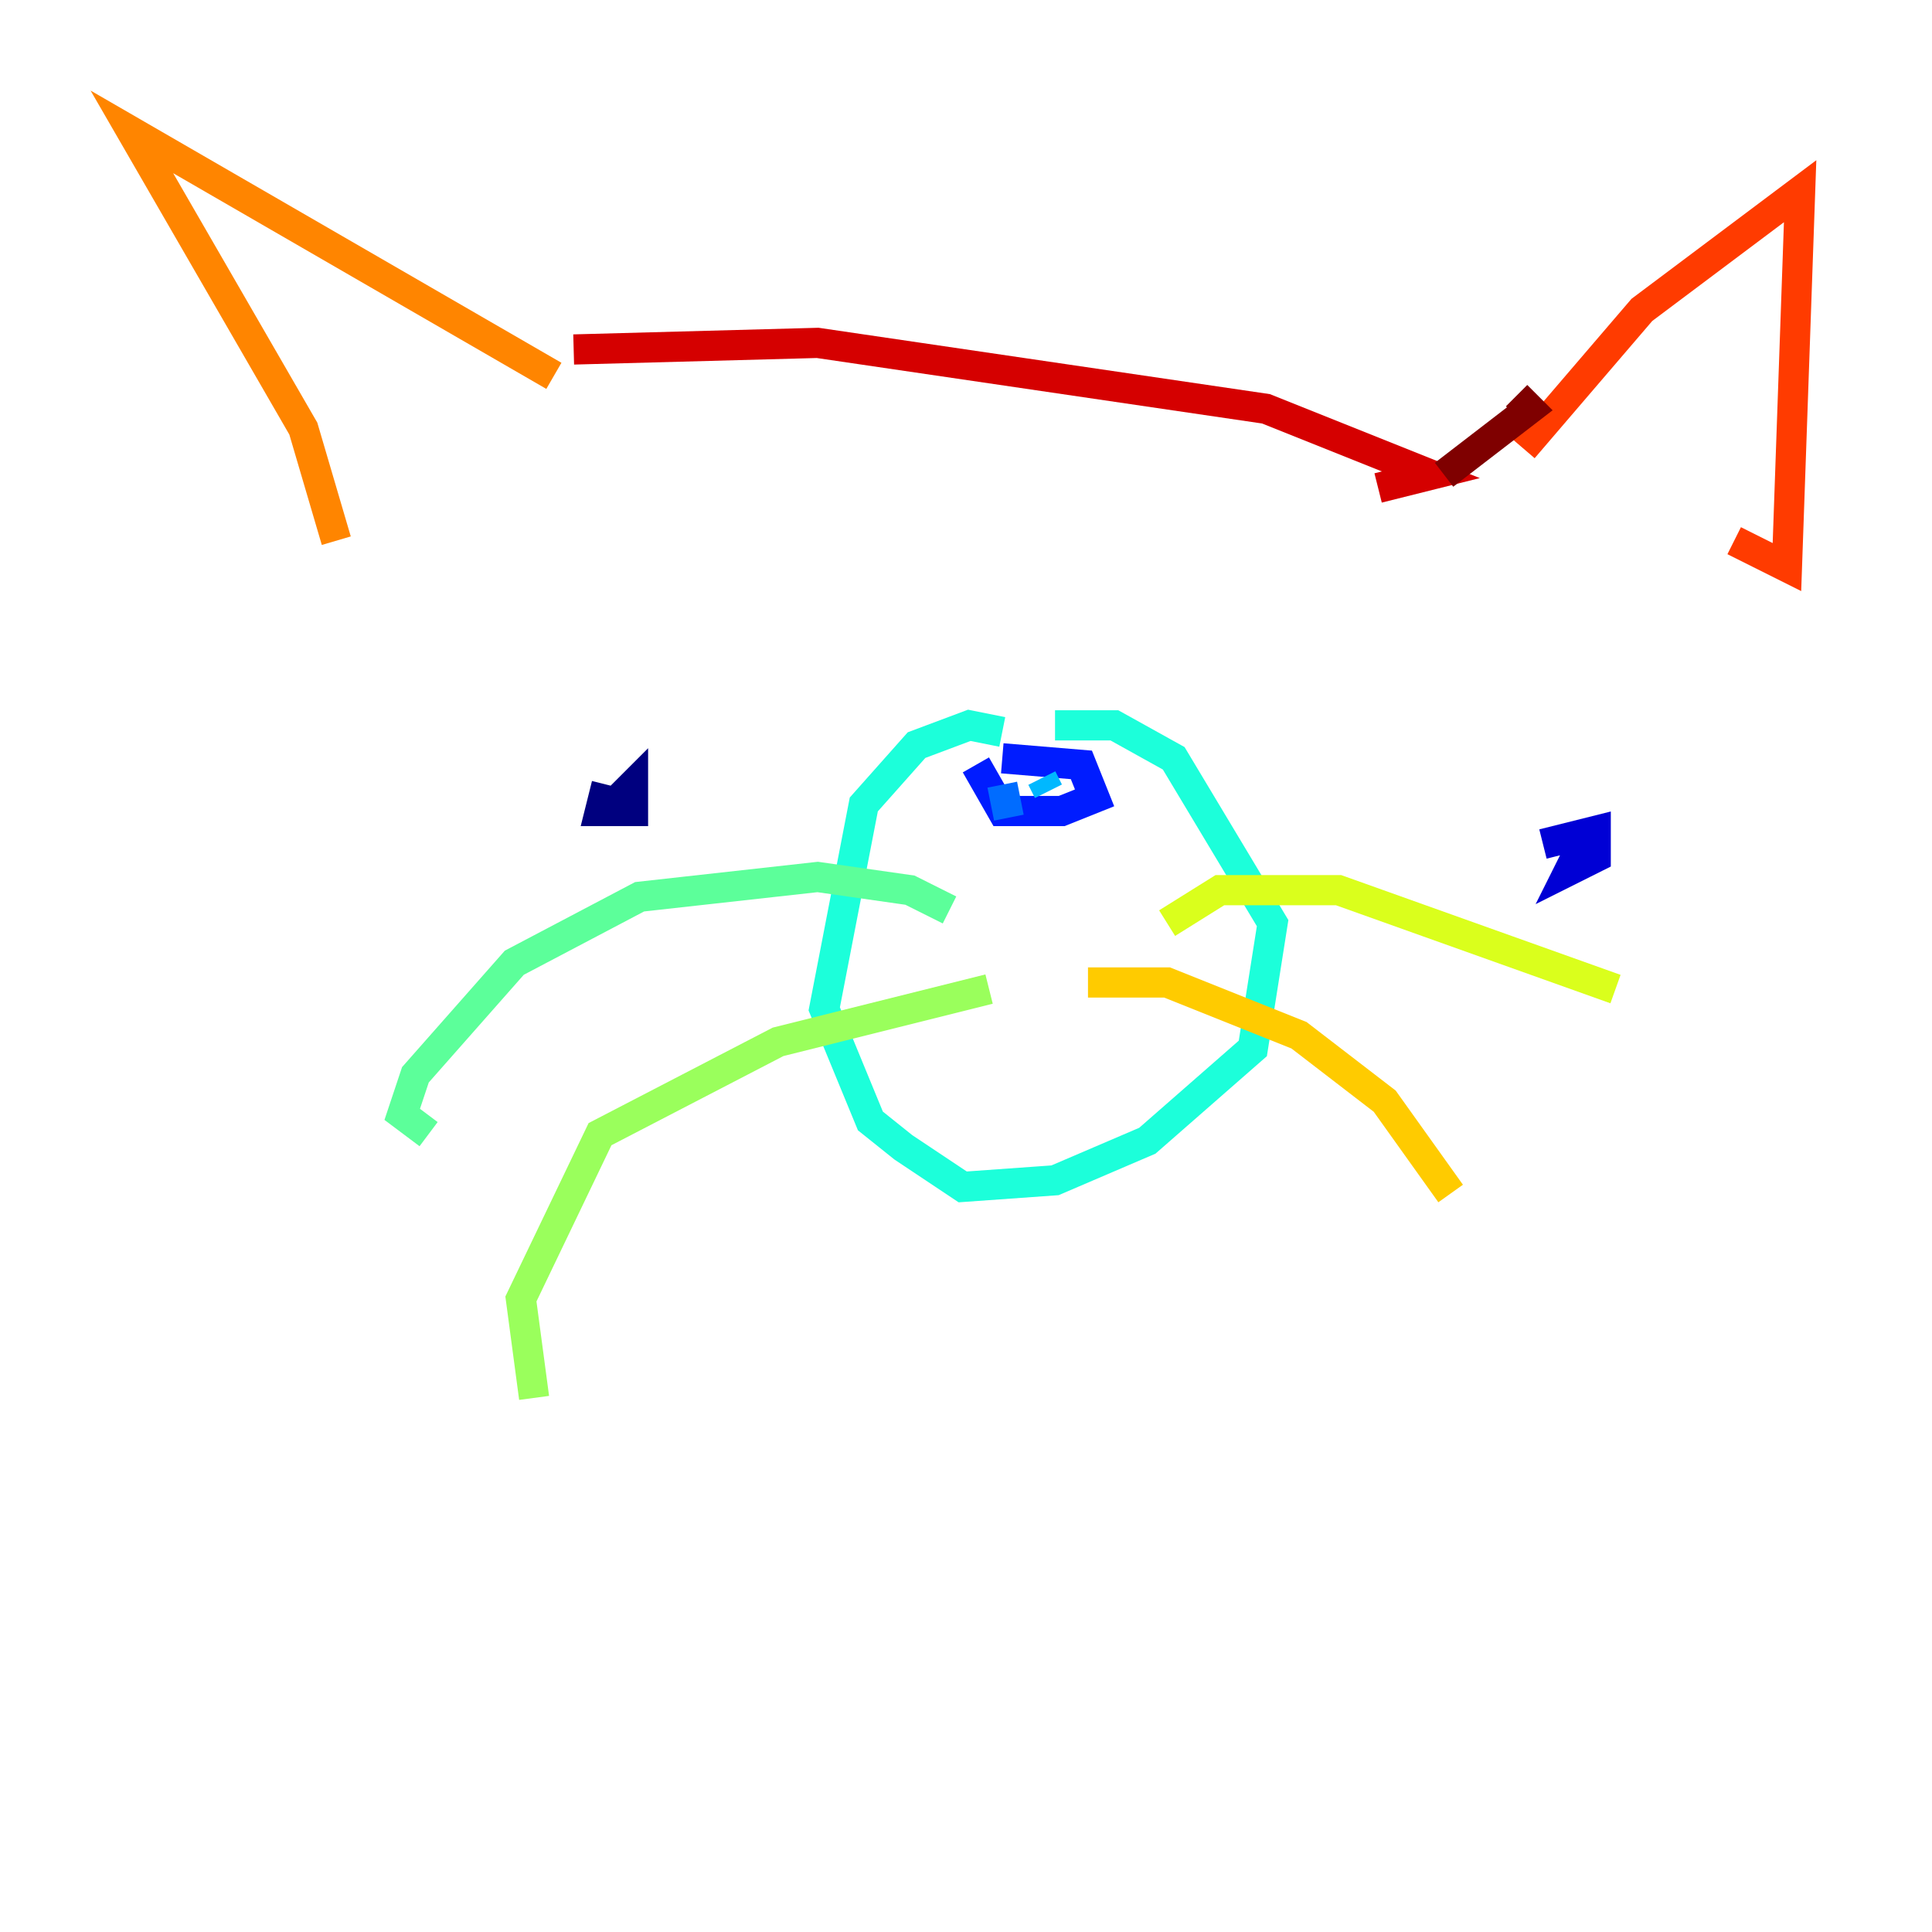 <?xml version="1.0" encoding="utf-8" ?>
<svg baseProfile="tiny" height="128" version="1.2" viewBox="0,0,128,128" width="128" xmlns="http://www.w3.org/2000/svg" xmlns:ev="http://www.w3.org/2001/xml-events" xmlns:xlink="http://www.w3.org/1999/xlink"><defs /><polyline fill="none" points="40.191,51.986 39.754,53.734 41.939,53.734 41.939,51.986 40.191,53.734" stroke="#00007f" stroke-width="2" /><polyline fill="none" points="104.846,55.918 103.973,57.666 105.72,56.792 105.72,55.044 102.225,55.918" stroke="#0000d5" stroke-width="2" /><polyline fill="none" points="66.403,50.239 71.645,50.676 72.519,52.86 70.335,53.734 66.403,53.734 64.655,50.676" stroke="#001cff" stroke-width="2" /><polyline fill="none" points="66.403,51.986 66.84,54.171" stroke="#006cff" stroke-width="2" /><polyline fill="none" points="69.024,51.55 69.461,52.423" stroke="#00b8ff" stroke-width="2" /><polyline fill="none" points="66.403,48.492 64.218,48.055 60.724,49.365 57.229,53.297 54.608,66.84 57.666,74.266 59.85,76.014 63.782,78.635 69.898,78.198 76.014,75.577 83.003,69.461 84.314,61.16 77.761,50.239 73.829,48.055 69.898,48.055" stroke="#1cffda" stroke-width="2" /><polyline fill="none" points="62.908,60.287 60.287,58.976 54.171,58.102 42.375,59.413 34.075,63.782 27.522,71.208 26.648,73.829 28.396,75.14" stroke="#5cff9a" stroke-width="2" /><polyline fill="none" points="65.529,65.529 51.55,69.024 39.754,75.14 34.512,86.061 35.386,92.614" stroke="#9aff5c" stroke-width="2" /><polyline fill="none" points="77.324,61.16 80.819,58.976 88.683,58.976 107.031,65.529" stroke="#daff1c" stroke-width="2" /><polyline fill="none" points="72.082,65.092 77.324,65.092 86.061,68.587 91.741,72.956 96.109,79.072" stroke="#ffcb00" stroke-width="2" /><polyline fill="none" points="22.28,35.822 20.096,28.396 8.737,8.737 36.696,24.901" stroke="#ff8500" stroke-width="2" /><polyline fill="none" points="100.915,29.706 108.778,20.532 119.263,12.669 118.389,37.57 114.894,35.822" stroke="#ff3b00" stroke-width="2" /><polyline fill="none" points="38.007,23.154 54.171,22.717 83.877,27.085 94.799,31.454 91.304,32.328" stroke="#d50000" stroke-width="2" /><polyline fill="none" points="95.672,31.454 101.352,27.085 100.478,26.212" stroke="#7f0000" stroke-width="2" /></svg>